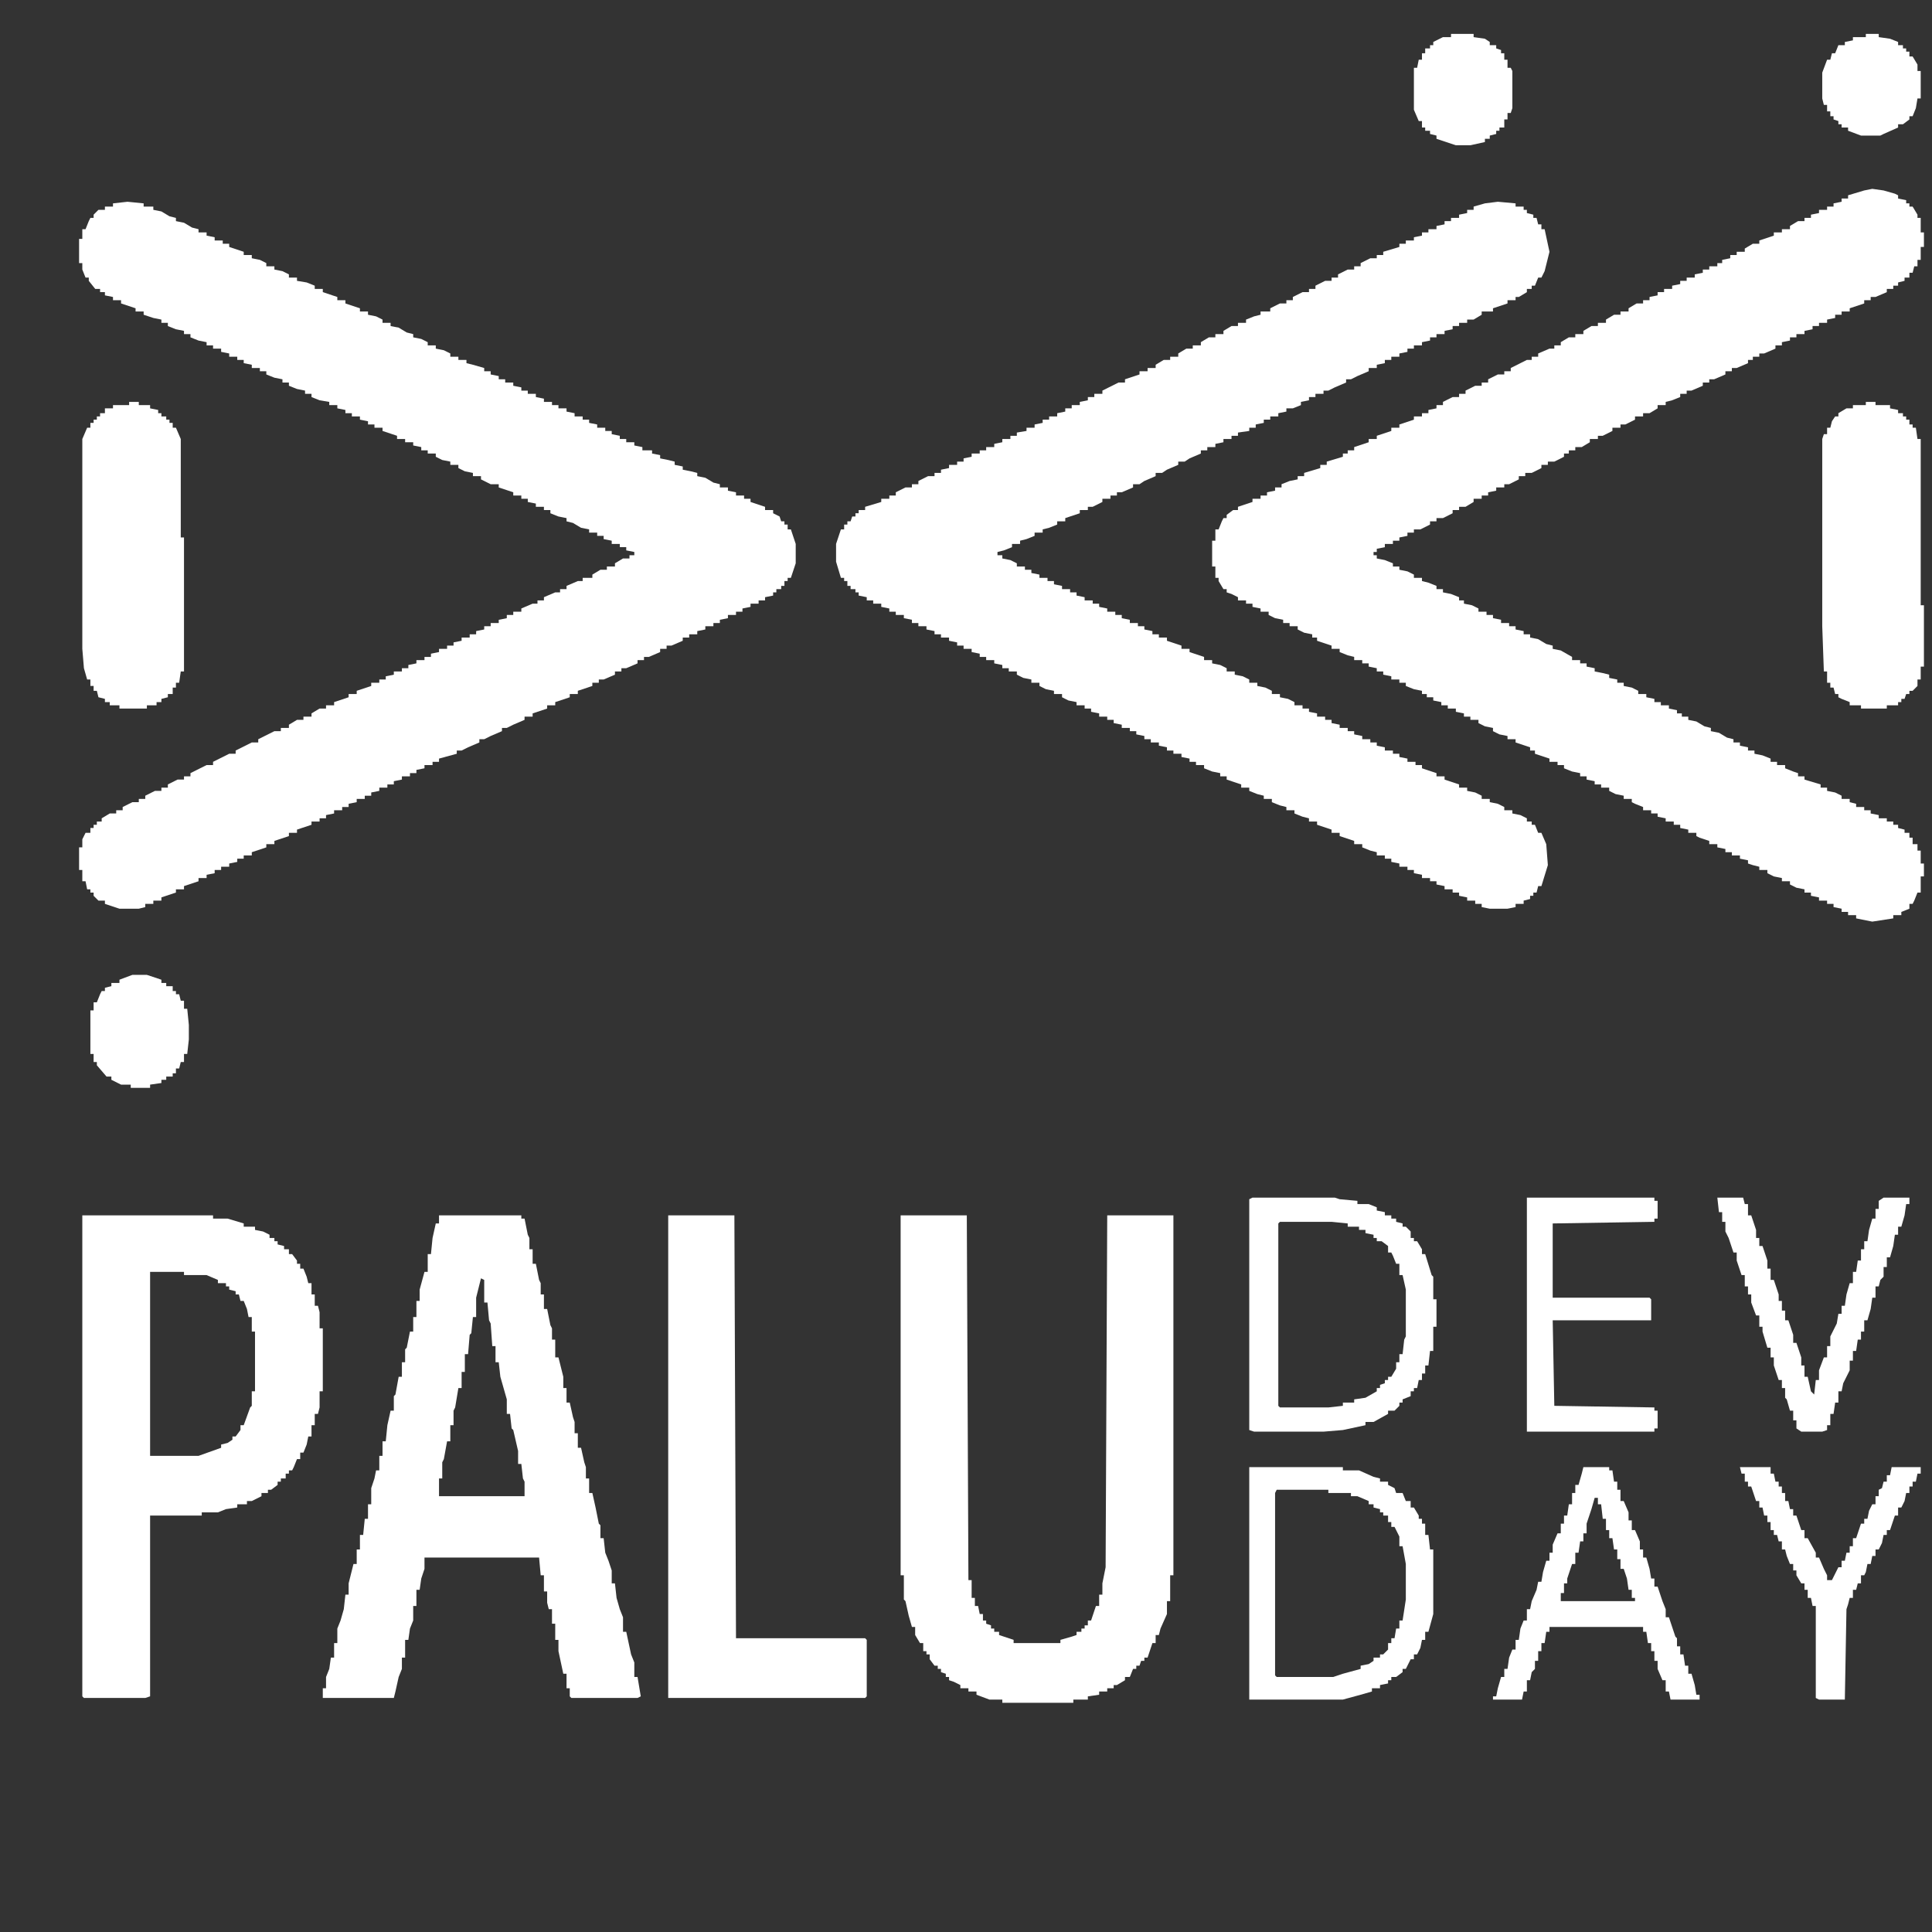 <svg width="231" height="231" viewBox="0 0 231 231" fill="none" xmlns="http://www.w3.org/2000/svg">
<rect x="0" y="0" width="231" height="231" fill="#333333" stroke="none"/>
<path d="M223.86 22.579L225.211 22.772L226.561 23.158L226.947 23.351V23.737L227.912 23.93V24.316H228.298V24.702H228.684L229.263 25.667V26.053H229.649V27.79H230.035V29.526H229.649V31.07H229.263V31.842H228.877L228.684 32.614H228.298V33.193H227.719V33.579L226.947 33.772V34.158H226.368V34.544H225.596V34.93L224.246 35.509H223.667V35.895H222.895V36.281L221.158 36.86V37.246H220.193V37.632H219.421V38.018L218.456 38.211V38.596H217.491V38.983H216.719V39.368L215.754 39.561V39.947H214.789V40.333H214.018V40.719L213.053 40.912V41.298H212.281V41.684L210.93 42.263H210.351V42.649H209.579V43.035H209V43.421L207.649 44H207.07V44.386H206.298V44.772L204.947 45.351H204.368V45.737H203.596V46.123L202.246 46.702H201.667V47.088H200.895V47.474L199.93 47.86L199.158 48.053V48.439H198.193V48.825L197.228 49.404H196.456V49.789H195.491V50.175L194.333 50.754H193.754V51.14H192.789V51.526L191.632 52.105H191.053V52.491H190.088V52.877L189.123 53.456H188.351V53.842H187.579V54.228H187V54.614L185.842 55.193H185.07V55.579H184.298V55.965L183.14 56.544H182.368V56.93H181.596V57.316L180.439 57.895H179.86V58.281H178.895V58.667L177.93 58.86V59.246H177.158V59.632H176.193V60.018L175.228 60.596H174.456V60.983H173.684V61.368L172.526 61.947H171.754V62.333H170.982V62.719L169.825 63.298H169.053V63.684H168.281V64.07L167.316 64.263V64.649H166.544V65.035H165.579V65.421L164.614 65.614V66H164.228V66.386H164.614V66.772L165.579 66.965L166.544 67.351V67.737H167.316V68.123L168.281 68.316L169.053 68.702V69.088H170.018V69.474L170.789 69.667L171.754 70.053V70.439H172.526V70.825L173.491 71.018L174.456 71.403V71.79H175.035V72.175L176 72.368L176.772 72.754V73.14H177.737V73.526H178.509V73.912L179.474 74.105V74.491H180.439V74.877H181.211V75.263L182.175 75.456V75.842H182.947V76.228L183.912 76.421L184.877 77L185.649 77.193V77.579L186.614 77.772L187.965 78.544V78.93H188.93V79.316H189.702V79.702L190.667 79.895V80.281L191.632 80.474L192.403 80.667V81.053L193.368 81.246V81.632H194.14V82.018L195.105 82.211L195.877 82.597V82.983H196.842V83.368L197.807 83.561V83.947H198.579V84.333H199.544V84.719L200.509 84.912V85.298H201.088V85.684H201.86V86.07L202.825 86.263L203.789 86.842L204.561 87.035V87.421L205.526 87.614L206.491 88.193L207.263 88.386V88.772H208.035V89.158L209 89.351V89.737H209.772V90.123L210.737 90.316L211.702 90.702V91.088H212.474V91.474H213.439V91.86L214.403 92.246L214.982 92.439V92.825H215.754V93.21L217.684 93.79V94.175H218.456V94.561L219.421 94.754L220.193 95.14V95.526H221.158V95.912L221.93 96.105V96.491H222.895V96.877H223.667V97.263L224.632 97.456V97.842H225.596V98.228H226.368V98.614H226.947V99L227.719 99.193V99.579H228.298V100.158H228.684V100.93H229.263V101.702H229.649V103.246H230.035V104.789H229.649V106.719H229.263L228.877 107.684L228.684 108.07H228.298V108.649L227.333 109.035V109.421H226.368V109.807L223.86 110.193L221.93 109.807V109.421H220.965V109.035H220.193V108.649L219.228 108.456V108.07H218.456V107.684H217.491V107.298L216.526 107.105V106.719H215.754V106.333L214.789 106.14L214.018 105.754V105.368H213.053V104.982L212.088 104.789L211.316 104.404V104.018H210.351V103.632L209.579 103.439L209 103.246V102.86L208.035 102.667V102.281H207.07V101.895H206.298V101.509L205.333 101.316V100.93H204.368V100.544L203.211 100.158L202.825 99.965V99.579H201.86V99.193L200.895 99V98.614H200.123V98.228H199.158V97.842L198.193 97.649V97.263H197.421V96.877H196.456V96.491L195.491 96.105L195.105 95.912V95.526H194.14V95.14L193.175 94.947L192.403 94.561V94.175H191.439V93.79H190.667V93.403L189.702 93.21V92.825H188.93V92.439L187.965 92.246L187 91.86V91.474H186.228V91.088H185.263V90.702L183.526 90.123V89.737H182.947V89.351L181.211 88.772V88.386H180.246V88L179.281 87.807L178.509 87.421V87.035L177.544 86.842L176.772 86.456V86.07H175.807V85.684H175.035V85.298L174.07 85.105V84.719H173.105V84.333H172.333V83.947L171.368 83.754V83.368H170.596V82.983H170.018V82.597L169.053 82.403L168.088 82.018V81.632H167.316V81.246H166.351V80.86L165.386 80.667V80.281H164.614V79.895L163.649 79.702V79.316H162.877V78.93H161.912V78.544L161.14 78.351L160.175 77.965V77.579H159.211V77.193L157.474 76.614V76.228H156.895V75.842L155.93 75.649L155.158 75.263V74.877H154.193V74.491H153.421V74.105L152.456 73.912L151.684 73.526V73.14H150.719V72.754L149.754 72.561V72.175H148.982V71.79H148.018V71.403L147.246 71.018L146.667 70.825V70.439H146.281L145.702 69.474V69.088H145.316V67.737H144.93V64.649H145.316V63.298H145.702L146.088 62.333L146.281 61.947H146.667V61.561L147.439 60.983H148.018V60.596L149.754 60.018V59.632H150.719V59.246H151.491V58.86L152.456 58.667V58.281H153.228V57.895L154.193 57.509L155.158 57.316V56.93H155.93V56.544L157.86 55.965V55.579H158.632V55.193L160.561 54.614V54.228H161.14V53.842H161.912V53.456L163.649 52.877V52.491H164.614V52.105L166.351 51.526V51.14H167.316V50.754L169.053 50.175V49.789H170.018V49.404H170.789V49.018L171.754 48.825V48.439H172.526V48.053L173.684 47.474H174.456V47.088H175.228V46.702L176.386 46.123H177.158V45.737H177.93V45.351L179.088 44.772H179.86V44.386H180.632V44L182.561 43.035H183.14V42.649H183.912V42.263L185.263 41.684H185.842V41.298H186.614V40.912L187.579 40.333H188.351V39.947H189.316V39.561L190.281 38.983H191.053V38.596H192.018V38.211L192.982 37.632H193.754V37.246H194.719V36.86L195.684 36.281H196.456V35.895H197.228V35.509L198.193 35.316V34.93H198.965V34.544H199.93V34.158L200.895 33.965V33.579H201.667V33.193H202.632V32.807L203.596 32.614V32.228H204.368V31.842H205.333V31.456H205.912V31.07L206.877 30.877V30.491H207.649V30.105H208.614V29.719L209.579 29.14H210.351V28.754L212.088 28.175V27.79H213.053V27.404H214.018V27.018L214.982 26.439H215.754V26.053H216.526V25.667L217.491 25.474V25.088H218.456V24.702H219.228V24.316L220.193 24.123V23.737H220.965V23.351L222.895 22.772L223.86 22.579Z" fill="white"/>
<path d="M15.246 24.123L17.175 24.316V24.702H18.333V25.088L19.298 25.281L20.263 25.86L21.035 26.053V26.439L22 26.632L22.965 27.21L23.737 27.404V27.79H24.702V28.175L25.667 28.368V28.754H26.632V29.14H27.404V29.526L29.14 30.105V30.491H30.105V30.877L31.07 31.07L31.842 31.456V31.842H32.807V32.228L33.772 32.421L34.544 32.807V33.193H35.509V33.579L36.667 33.772L37.632 34.158V34.544H38.596V34.93L40.333 35.509V35.895H41.298V36.281L43.035 36.86V37.246H44V37.632L44.965 37.825L45.737 38.211V38.596H46.702V38.983L47.667 39.175L48.632 39.754L49.404 39.947V40.333L50.368 40.526L51.14 40.912V41.298H52.105V41.684L53.07 41.877L53.842 42.263V42.649H54.807V43.035H55.772V43.421L56.544 43.614L57.895 44V44.386H58.667V44.772L59.632 44.965V45.351H60.404V45.737H61.368V46.123L62.333 46.316V46.702H63.105V47.088H64.07V47.474L65.035 47.667V48.053H66V48.439H66.772V48.825H67.737V49.211L68.702 49.404V49.789H69.667V50.175H70.439V50.561L71.403 50.754V51.14H72.368V51.526H73.14V51.912L74.105 52.105V52.491H74.877V52.877H75.842V53.263L76.807 53.456V53.842H77.965V54.228L78.93 54.421V54.807L79.895 55L80.667 55.193V55.579L81.632 55.772V56.158L82.597 56.351L83.368 56.544V56.93L84.333 57.123L85.298 57.702L86.07 57.895V58.281H87.035V58.667L88 58.86V59.246H88.965V59.632H89.737V60.017L91.474 60.596V60.983H92.439V61.368L93.21 61.754L93.403 62.333H93.79V62.719H94.175V63.298H94.561L95.14 65.035V67.351L94.561 69.088H94.175V69.474H93.79V70.053H93.403V70.439H92.825V70.825H92.439V71.21L91.474 71.403V71.79H90.702V72.175H89.737V72.561L88.772 72.754V73.14H88V73.526H87.035V73.912L86.07 74.105V74.491H85.298V74.877H84.333V75.263L83.368 75.456V75.842H82.403V76.228H81.632V76.614L80.281 77.193H79.702V77.579H78.93V77.965L77.579 78.544H77V78.93H76.228V79.316L74.877 79.895H74.298V80.281H73.526V80.667L72.175 81.246H71.597V81.632H70.825V82.017L69.088 82.597V82.982H68.123V83.368L66.386 83.947V84.333H65.421V84.719L63.684 85.298V85.684H62.719V86.07L61.368 86.649L60.596 87.035H60.017V87.421L58.667 88L57.895 88.386H57.316V88.772L55.965 89.351L55.193 89.737H54.614V90.123L52.491 90.702V91.088H51.719V91.474H50.754V91.86L49.789 92.053V92.439H49.017V92.825H48.053V93.21L47.088 93.403V93.79H46.316V94.175H45.351V94.561L44.386 94.754V95.14H43.614V95.526H42.649V95.912L41.684 96.105V96.491H40.912V96.877H39.947V97.263L38.982 97.456V97.842H38.211V98.228H37.246V98.614L35.509 99.193V99.579H34.544V99.965L32.807 100.544V100.93H31.842V101.316L30.105 101.895V102.281H29.14V102.667H28.368V103.053L27.404 103.246V103.632H26.439V104.018H25.667V104.404L24.702 104.596V104.982H23.737V105.368L22 105.947V106.333H21.035V106.719L19.298 107.298V107.684H18.333V108.07H17.368V108.456L16.596 108.649H14.281L12.544 108.07V107.684H11.772L11.193 107.105V106.719H10.807V106.333H10.421L10.228 105.368H9.842V104.018H9.456V101.316H9.842V100.351L10.228 99.579H10.807V99H11.193V98.614H11.579V98.228H12.158V97.842L13.123 97.263H13.895V96.877H14.667V96.491L15.825 95.912H16.596V95.526H17.368V95.14L18.526 94.561H19.298V94.175H20.07V93.79L21.228 93.21H22V92.825H22.772V92.439L24.702 91.474H25.474V91.088L27.404 90.123H28.175V89.737L30.105 88.772H30.877V88.386L32.807 87.421H33.579V87.035H34.544V86.649L35.509 86.07H36.281V85.684H37.246V85.298L38.211 84.719H38.982V84.333H39.947V83.947L41.684 83.368V82.982H42.649V82.597L44.386 82.017V81.632H45.351V81.246H46.123V80.86L47.088 80.667V80.281H48.053V79.895H48.825V79.509L49.789 79.316V78.93H50.754V78.544H51.526V78.158L52.491 77.965V77.579H53.456V77.193H54.228V76.807L55.193 76.614V76.228H56.158V75.842H56.93V75.456L57.895 75.263V74.877H58.667V74.491H59.632V74.105L60.596 73.912V73.526H61.368V73.14H62.333V72.754L63.684 72.175H64.263V71.79H65.035V71.403L66.386 70.825H66.965V70.439H67.737V70.053L69.088 69.474H69.667V69.088H70.825V68.702L71.79 68.123H72.561V67.737H73.526V67.351L74.491 66.772H75.263V66.386H75.842V66L74.877 65.807V65.421H74.105V65.035H73.14V64.649L72.175 64.456V64.07H71.403V63.684H70.439V63.298L69.474 63.105L68.509 62.526L67.737 62.333V61.947L66.772 61.754L65.807 61.368V60.983H65.035V60.596H64.07V60.211L63.105 60.017V59.632H62.333V59.246H61.368V58.86L59.632 58.281V57.895H58.667L57.509 57.316V56.93H56.544V56.544L55.579 56.351L54.807 55.965V55.579H53.842V55.193L52.877 55L52.105 54.614V54.228H51.14V53.842H50.368V53.456L49.404 53.263V52.877H48.439V52.491H47.474V52.105L45.737 51.526V51.14H44.772V50.754H44V50.368L43.035 50.175V49.789H42.07V49.404H41.298V49.017L40.333 48.825V48.439H39.368V48.053L38.211 47.86L37.246 47.474V47.088H36.474V46.702L35.509 46.509L34.544 46.123V45.737H33.772V45.351L32.807 45.158L31.842 44.772V44.386H31.07V44H30.105V43.614L29.14 43.421V43.035H28.368V42.649H27.404V42.263L26.439 42.07V41.684H25.474V41.298H24.702V40.912L23.737 40.719L22.772 40.333V39.947H22V39.561L21.035 39.368L20.07 38.983V38.596H19.298V38.211L18.333 38.017L17.175 37.632V37.246H16.21V36.86L14.474 36.281V35.895H13.509V35.509L12.544 35.316V34.93H11.965V34.544H11.386L10.614 33.579V33.193H10.228L9.842 32.228V31.456H9.456V28.561H9.842V27.404H10.228L10.614 26.439L10.807 26.053H11.193V25.667L11.772 25.088H12.544V24.702H13.509V24.316L15.246 24.123Z" fill="white"/>
<path d="M179.088 24.123L181.211 24.316V24.702H182.175V25.088H182.561V25.474L183.333 25.667V26.053H183.719L183.912 26.825H184.298V27.404H184.684L185.263 30.105L184.684 32.421L184.298 33.193H183.912L183.526 34.158H183.14V34.544H182.561V34.93L181.596 35.509H181.211V35.895H180.246V36.281L178.509 36.86V37.246H177.158V37.632L176.193 38.211H175.421V38.596H174.456V38.983H173.684V39.368L172.719 39.561V39.947H171.754V40.333H170.982V40.719L170.018 40.912V41.298H169.053V41.684H168.281V42.07L167.316 42.263V42.649H166.351V43.035H165.579V43.421L164.614 43.614V44H163.649V44.386L162.298 44.965L161.526 45.351H160.947V45.737L159.596 46.316L158.825 46.702H158.246V47.088H157.281V47.474H156.509V47.86L155.544 48.053V48.439L154.579 48.825H153.807V49.211L152.842 49.404V49.789H151.877V50.175H151.105V50.561L150.14 50.754V51.14H149.368V51.526L148.018 51.719V52.105H147.246V52.491H146.281V52.877L145.316 53.07V53.456H144.351V53.842H143.579V54.228L142.228 54.807L141.649 55.193H140.877V55.579L139.526 56.158L138.947 56.544H138.175V56.93L136.825 57.509L136.246 57.895H135.474V58.281L134.123 58.86H133.544V59.246H132.772V59.632H131.807V60.017L130.649 60.596H130.07V60.983H129.105V61.368L127.368 61.947V62.333H126.404V62.719L125.439 63.105L124.667 63.298V63.684H123.702V64.07L122.737 64.456L121.965 64.649V65.035H121V65.421L120.035 65.807L119.263 66V66.386H119.842V66.772L120.807 66.965L121.579 67.351V67.737H122.544V68.123H123.316V68.509L124.281 68.702V69.088H125.246V69.474H126.018V69.86L126.982 70.053V70.439H127.947V70.825H128.719V71.21L129.684 71.403V71.79H130.649V72.175H131.421V72.561L132.386 72.754V73.14H133.351V73.526H134.123V73.912L135.088 74.105V74.491H136.053V74.877H136.825V75.263L137.789 75.456V75.842H138.561V76.228H139.526V76.614L141.263 77.193V77.579H142.228V77.965L143.965 78.544V78.93H144.93V79.316L145.895 79.509L146.667 79.895V80.281H147.632V80.667L148.596 80.86L149.368 81.246V81.632H150.333V82.017L151.298 82.21L152.07 82.597V82.982H153.035V83.368L154 83.561L154.772 83.947V84.333H155.737V84.719H156.509V85.105L157.474 85.298V85.684H158.439V86.07H159.211V86.456L160.175 86.649V87.035H161.14V87.421H161.912V87.807L162.877 88V88.386H163.842V88.772H164.614V89.158L165.579 89.351V89.737H166.544V90.123H167.316V90.509L168.281 90.702V91.088H169.246V91.474H170.018V91.86L171.754 92.439V92.825H172.719V93.21L174.456 93.79V94.175H175.421V94.561L176.386 94.754L177.158 95.14V95.526H178.123V95.912L179.088 96.105L179.86 96.491V96.877H180.825V97.263L181.789 97.456L182.561 97.842V98.228H183.14V98.614H183.526L183.912 99.579H184.298L184.877 100.93L185.07 103.439L184.298 105.947H183.912L183.719 106.719H183.333V107.105H182.947V107.491L182.175 107.684V108.07H181.211V108.456L180.246 108.649H178.123L177.158 108.456V108.07H176.386V107.684H175.421V107.298L174.456 107.105V106.719H173.684V106.333H172.719V105.947L171.754 105.754V105.368H170.982V104.982H170.018V104.596L169.053 104.404V104.018H168.281V103.632H167.316V103.246L166.351 103.053V102.667H165.579V102.281H164.614V101.895L163.842 101.702L162.877 101.316V100.93H161.912V100.544L160.175 99.965V99.579H159.211V99.193L157.474 98.614V98.228H156.509V97.842L155.737 97.649L154.772 97.263V96.877H153.807V96.491L153.035 96.298L152.07 95.912V95.526H151.105V95.14L150.333 94.947L149.368 94.561V94.175H148.404V93.79L146.667 93.21V92.825H145.895V92.439L144.93 92.246L143.965 91.86V91.474H143V91.088H142.228V90.702L141.263 90.509V90.123H140.298V89.737H139.526V89.351L138.561 89.158V88.772H137.596V88.386H136.825V88L135.86 87.807V87.421H135.088V87.035H134.123V86.649L133.158 86.456V86.07H132.386V85.684H131.421V85.298L130.456 85.105V84.719H129.684V84.333H128.719V83.947L127.754 83.754L126.982 83.368V82.982H126.018V82.597L125.053 82.403L124.281 82.017V81.632H123.316V81.246L122.351 81.053L121.579 80.667V80.281H120.614V79.895H119.842V79.509L118.877 79.316V78.93H117.912V78.544H117.14V78.158L116.175 77.965V77.579H115.211V77.193H114.439V76.807L113.474 76.614V76.228H112.509V75.842H111.737V75.456L110.772 75.263V74.877H109.807V74.491H109.035V74.105L108.07 73.912V73.526H107.105V73.14H106.333V72.754L105.368 72.561V72.175H104.404V71.79H103.632V71.403L102.667 71.21V70.825H102.281V70.439H101.702V70.053H101.316V69.474H100.93V69.088H100.544L99.965 67.158V65.035L100.544 63.298H100.93V62.719H101.316V62.333H101.702L101.895 61.754H102.281V61.368H102.667V60.983H103.439V60.596L105.368 60.017V59.632H106.333V59.246H107.105V58.86L108.263 58.281H109.035V57.895H109.807V57.509L110.965 56.93H111.737V56.544H112.509V56.158L113.474 55.965V55.579H114.439V55.193H115.211V54.807L116.175 54.614V54.228H117.14V53.842H117.912V53.456H118.877V53.07L119.842 52.877V52.491H120.807V52.105H121.579V51.719L122.737 51.526V51.14H123.702V50.754L124.667 50.561V50.175H125.439V49.789H126.404V49.404L127.368 49.211V48.825H128.14V48.439H129.105V48.053L130.07 47.86V47.474H130.842V47.088H131.807V46.702L133.737 45.737H134.509V45.351L136.246 44.772V44.386H137.211V44H138.175V43.614L139.14 43.035H139.912V42.649H140.877V42.263L141.842 41.684H142.614V41.298H143.579V40.912L144.544 40.333H145.316V39.947H146.281V39.561L147.246 38.983H148.018V38.596H148.982V38.211L149.947 37.825L150.719 37.632V37.246H151.877V36.86L153.035 36.281H153.807V35.895H154.579V35.509L155.737 34.93H156.509V34.544H157.281V34.158L158.439 33.579H159.211V33.193H159.982V32.807L161.14 32.228H161.912V31.842H162.684V31.456L163.842 30.877H164.614V30.491H165.386V30.105L167.316 29.526V29.14H168.088V28.754H169.053V28.368L170.018 28.175V27.79H170.789V27.404H171.754V27.017L172.719 26.825V26.439H173.491V26.053H174.456V25.667L175.421 25.474V25.088H176.193V24.702L177.544 24.316L179.088 24.123Z" fill="white"/>
<path d="M107.684 145.316H115.596L115.789 188.93H116.175V191.053H116.561V192.018H116.947L117.14 192.982H117.526V193.754H117.912V194.14L118.491 194.333V194.719H118.877V195.105H119.456V195.491L121.193 196.07V196.456H126.789V196.07L128.14 195.684L128.719 195.491V195.105H129.298V194.719H129.684V194.333H130.07V193.754H130.456L131.035 192.018H131.421V190.667H131.807V189.316L132.193 187.386L132.386 145.316H140.298V188.351H139.912V191.439H139.526V192.982L138.754 194.719L138.561 195.491H138.175V196.456H137.789L137.211 198.193H136.825V198.579H136.439L136.246 199.158H135.86V199.544H135.474L135.088 200.509H134.509V200.895L133.544 201.474H133.158V201.86H132.386V202.246H131.421V202.632L130.07 202.825V203.211H128.333V203.596H119.842V203.211H118.298L116.754 202.632V202.246H115.789V201.86H114.825V201.474L114.053 201.088L113.474 200.895V200.509H113.088V200.123L112.509 199.93V199.544H112.123V199.158H111.737L111.158 198.386V197.807H110.772V197.421H110.386V196.456H110L109.421 195.491V194.526H109.035L108.649 193.175L108.263 191.439L108.07 191.246V188.351H107.684V145.316Z" fill="white"/>
<path d="M52.491 145.316H62.333V145.702H62.719L63.105 147.632L63.298 148.018V149.368H63.684V151.105H64.07L64.456 153.035L64.649 153.421V154.772H65.035V156.509H65.421L65.807 158.439L66 158.825V160.175H66.386V162.298H66.772L67.351 164.614V165.965H67.737V167.702H68.123L68.509 169.439L68.702 170.018V171.368H69.088V173.105H69.474L69.86 174.842L70.053 175.421V176.772H70.439V178.509H70.825L71.21 180.246L71.597 182.175L71.79 182.368V183.912H72.175L72.368 185.649L72.754 186.614L73.14 187.772V189.316H73.526L73.719 191.053L74.105 192.404L74.491 193.368V195.105H74.877L75.456 197.807L75.842 198.772V200.509H76.228L76.614 202.825L76.228 203.018H68.316L68.123 202.825V201.86H67.737V200.123H67.351L66.772 197.421V196.07H66.386V194.14H66V192.404H65.614L65.421 191.632V190.281H65.035V188.351H64.649L64.456 186.228H50.754V187.579L50.368 188.737L50.175 190.088H49.789V192.018H49.404V193.754L49.017 194.719L48.825 196.07H48.439V198.193H48.053V199.544L47.667 200.509L47.281 202.246L47.088 203.018H38.596V201.86H38.983V200.509L39.368 199.544L39.561 198.193H39.947V196.456H40.333V194.719L40.719 193.754L41.105 192.404L41.298 190.667H41.684V189.316L42.263 187H42.649V185.263H43.035V183.526H43.421L43.614 181.597H44V179.86H44.386V177.93L44.772 176.772L44.965 175.807H45.351V174.07H45.737V172.333H46.123L46.316 170.404L46.702 168.667H47.088V166.93L47.281 166.737L47.667 164.614H48.053V162.877H48.439V161.333L48.632 161.14L49.017 159.211H49.404V157.474H49.789V155.544H50.175V154.193L50.754 152.07H51.14V149.947H51.526L51.719 148.018L52.105 146.281H52.491V145.316ZM57.509 152.842L56.93 155.158V157.474H56.544L56.351 159.404L56.158 159.596L55.965 161.912H55.579V164.035H55.193V165.965H54.807L54.421 168.281L54.228 168.667V170.404H53.842V172.333H53.456L53.07 174.456L52.877 174.842V176.772H52.491V178.895H62.719V177.158L62.526 176.772L62.333 175.035H61.947V173.491L61.368 170.982L61.175 170.789L60.983 169.053H60.596V167.316L59.825 164.614L59.632 162.877H59.246V160.947H58.86L58.667 158.246L58.474 157.86L58.281 155.737H57.895V153.035L57.509 152.842Z" fill="white"/>
<path d="M9.842 145.316H25.474V145.702H27.21L29.14 146.281V146.667H30.491V147.053L31.456 147.246L32.228 147.632V148.018H32.807V148.404H33.193V148.789L33.965 148.982V149.368H34.544V149.947H34.93L35.509 150.719V151.105H35.895V151.684H36.281L36.667 152.649L36.86 153.421H37.246V154.772H37.632V156.123H38.017L38.211 156.895V158.825H38.596V166.351H38.211V168.281L38.017 169.053H37.632V170.404H37.246V171.754H36.86L36.667 172.719L36.281 173.684H35.895V174.456H35.509L35.123 175.421L34.93 175.807H34.544V176.193H34.158V176.772H33.579V177.158H33.193V177.544L32.421 178.123H32.035V178.509H31.263V178.895L30.105 179.474H29.526V179.86H28.368V180.246L27.017 180.439L26.053 180.825H24.123V181.211H17.947V202.825L17.368 203.018H10.035L9.842 202.825V145.316ZM17.947 152.07V174.07H23.737L26.439 173.105V172.719L27.21 172.526L27.79 172.14V171.754H28.175L28.754 170.982V170.404H29.14L29.912 168.281L30.105 168.088V166.351H30.491V159.211H30.105V157.474H29.719L29.526 156.509L29.14 155.544H28.754L28.561 154.772H28.175V154.386L27.404 154.193V153.807H27.017V153.421H26.053V153.035L24.702 152.456H22V152.07H17.947Z" fill="white"/>
<path d="M79.895 145.316H87.807L88 195.877H103.439L103.632 196.07V202.825L103.439 203.018H79.895V145.316Z" fill="white"/>
<path d="M15.439 48.053H16.596V48.439H17.947V48.825L18.912 49.017V49.404H19.298V49.789H19.877V50.175H20.263V50.561H20.649V51.14H21.035L21.614 52.491V64.263H22V80.281H21.614L21.421 81.632H21.035V82.21H20.649V82.982H20.07V83.368L19.298 83.561V83.947H18.719V84.333H17.561V84.719H14.281V84.333H13.123V83.947H12.544V83.561L11.772 83.368L11.579 82.597H11.193V82.017H10.807V81.246H10.421L10.035 79.895L9.842 77.579V52.491L10.421 51.14H10.807V50.561H11.193V50.175H11.579V49.789H11.965V49.404H12.544V48.825H13.509V48.439H15.439V48.053Z" fill="white"/>
<path d="M223.088 48.053H224.246V48.439H225.982V48.825L226.947 49.017V49.404H227.526V49.789H227.912V50.175H228.298V50.754H228.684V51.14H229.07L229.263 52.491H229.649V72.368H230.035V79.702H229.649V81.246H229.263V82.017L228.684 82.597H228.298V82.982H227.912L227.719 83.561H227.333V83.947H226.947V84.333H225.596V84.719H222.509V84.333H221.158V83.947L220.193 83.561L219.807 83.368V82.982H219.421L219.228 82.21H218.842V81.632H218.456V80.281H218.07L217.877 74.877V52.491L218.07 51.912H218.456V51.14H218.842L219.035 50.368L219.421 49.789H219.807V49.404L220.772 48.825H221.544V48.439H223.088V48.053Z" fill="white"/>
<path d="M149.754 143.193H159.596L160.175 143.386L162.298 143.579V143.965H163.649L164.614 144.351V144.737L165.579 144.93V145.316H166.351V145.702H166.93V146.088L167.702 146.281V146.667H168.088L168.667 147.246V148.018H169.053V148.404H169.439L170.018 149.368V149.947H170.403L171.175 152.456L171.368 152.649V155.351H171.754V158.632H171.368V161.526H170.982L170.789 163.263H170.403V164.228H170.018V165H169.632L169.439 165.965H169.053V166.351H168.667V166.93L167.702 167.316V167.702H167.316V168.088L166.737 168.667H165.965V169.053L164.228 170.018H163.263V170.404L160.561 170.982L158.246 171.175H149.947L149.368 170.982V143.386L149.754 143.193ZM153.035 146.088L152.842 146.281V168.088L153.035 168.281H158.825L160.561 168.088V167.702H161.912V167.316L163.263 167.123L164.614 166.351V165.965H165V165.579L165.579 165.386V165H165.965V164.614H166.351L166.93 163.649V162.877H167.316V161.912H167.702L167.895 160.175L168.088 159.789V154.193L167.702 152.456H167.316V151.105H166.93L166.544 150.14L166.351 149.754H165.965V148.982L165.193 148.404H164.614V148.018H164.228V147.632L163.263 147.439V147.053H162.491V146.667H161.14V146.281L159.211 146.088H153.035Z" fill="white"/>
<path d="M149.368 175.421H160.561V175.807H162.491L164.228 176.579L165 176.772V177.158H165.965V177.544L166.737 177.93L166.93 178.509H167.702L168.088 179.474H168.667V180.246H169.053L169.632 181.21V181.596H170.018V182.175H170.403V183.526H170.789L170.982 185.263H171.368V192.982L170.789 195.105H170.403V196.07H170.018L169.825 197.035L169.439 197.807H169.053V198.386H168.667L168.088 199.544H167.702V199.93L166.93 200.509H166.351V200.895H165.965V201.281L165 201.474V201.86H164.035V202.246L162.684 202.632L160.561 203.21H149.368V175.421ZM152.649 178.123L152.456 178.509V200.316L152.649 200.509H159.403L160.561 200.123L162.684 199.544V199.158L163.649 198.965L164.228 198.579V198.193H165V197.807H165.386L165.965 197.228V196.456H166.351V195.877H166.737L166.93 194.719H167.316V193.754H167.702L168.088 191.246V187L167.702 184.877H167.316V183.719L166.737 182.561H166.351V181.982H165.965V181.21H165.386V180.825H165V180.439L164.228 180.246V179.86H163.649V179.474L162.298 178.895H161.526V178.509H158.825V178.123H152.649Z" fill="white"/>
<path d="M189.316 175.421H192.404V175.807H192.789L192.982 177.158H193.368V178.123H193.754V179.474H194.14L194.719 180.825V181.789H195.105V182.947H195.491L196.07 184.298V185.263H196.456V186.228H196.842L197.228 187.579L197.421 188.737H197.807V189.702H198.193L198.772 191.439L199.158 192.403V193.368H199.544L200.316 195.684L200.509 195.877V196.842H200.895V197.807H201.281L201.474 199.158H201.86V200.123H202.246L202.632 201.474L202.825 202.632H203.211V203.21H199.737L199.544 202.246H199.158V200.895H198.772L198.193 199.544V198.579H197.807V197.421H197.421V196.456H197.035L196.842 195.105H196.456V194.526H185.263V195.105H184.877L184.684 196.456H184.298V197.421H183.912V198.579H183.526V199.544L183.14 199.93L182.947 200.895H182.561V202.246H182.175L181.982 203.21H178.509V202.825H178.895L179.088 201.86L179.474 200.509H179.86V199.544H180.246L180.439 198.193L180.825 197.228H181.211V196.07H181.597L181.789 194.719L182.175 193.754H182.561V192.403H182.947L183.14 191.439L183.719 190.088L183.912 189.123H184.298L184.491 187.965L184.877 186.614H185.263V185.649H185.649V184.684L186.228 183.333H186.614V182.175H187V181.21H187.386L187.579 179.86H187.965V178.509H188.351V177.544H188.737L189.123 176.193L189.316 175.421ZM190.667 179.088L190.281 180.439L189.702 182.175V183.333H189.316V184.298H188.93L188.737 185.649H188.351V187H187.965L187.386 188.737V189.316H187V190.474H186.614V191.439H195.491V191.053H195.105V190.088H194.719L194.526 188.737L194.14 187.579H193.754V186.421H193.368V185.263H192.982L192.789 183.912H192.404V182.947H192.018V181.596H191.632L191.439 179.86H191.053V179.088H190.667Z" fill="white"/>
<path d="M182.561 143.193H197.807V143.579H198.193V145.702H197.807V146.088L185.649 146.281V155.158H197.228L197.421 155.351V157.86H185.649L185.842 168.088L197.807 168.281V168.667H198.193V170.789H197.807V171.175H182.561V143.193Z" fill="white"/>
<path d="M205.333 143.193H208.421L208.614 143.965H209V145.316H209.386L209.965 147.053V148.018H210.351V148.982H210.737L211.316 150.719V151.684H211.702V153.035H212.088L212.667 154.772V155.544H213.053V156.702H213.439V157.86H213.825L214.404 159.597V160.561H214.79L215.368 162.298V163.263H215.754V164.614H216.14L216.526 166.351L216.912 166.737L217.105 165H217.491V163.842L218.07 162.298H218.456V160.947H218.842V159.789L219.614 158.246L219.807 157.088H220.193V156.123H220.579L220.772 154.772L221.158 153.421H221.544V152.07H221.93L222.123 150.719H222.509V149.368H222.895V148.404H223.281L223.474 147.053L223.86 145.702H224.246V144.544H224.632V143.579L225.211 143.193H228.298V143.965H227.912L227.719 145.316L227.333 146.667H226.947V147.632H226.561L226.368 148.982L225.982 150.333H225.597V151.491H225.211V152.649L224.825 153.035L224.632 153.807H224.246V155.158H223.86L223.667 156.509L223.281 157.86H222.895V159.211H222.509V160.175H222.123L221.93 161.526H221.544V162.684H221.158V163.842L220.386 165.386L220.193 166.351H219.807V167.702H219.421L219.228 169.053H218.842V170.404H218.456V170.982L217.877 171.175H215.368L214.79 170.789V169.825H214.404V168.667H214.018L213.632 167.316L213.439 167.123V165.965H213.053V165H212.667L212.088 163.263V162.298H211.702V161.14H211.316L210.737 159.211V158.632H210.351V157.281H209.965L209.386 155.737V154.772H209V153.807H208.614V152.456H208.228L207.649 150.719V149.754H207.263L206.684 148.018L206.298 147.246V146.088H205.912V144.93H205.526L205.333 143.193Z" fill="white"/>
<path d="M208.035 175.421H211.702V176.193H212.088L212.281 177.158H212.667V177.737H213.053V178.509H213.439V179.474H213.825L214.017 180.439H214.403V181.21H214.789L215.368 182.947H215.754V183.912H216.14L217.105 185.649V186.228H217.491L218.07 187.579L218.456 188.351V188.93H219.035L219.807 187.386H220.193V186.614H220.579L220.772 185.649H221.158V184.877H221.544V183.912H221.93L222.509 182.175H222.895V181.596H223.281L223.474 180.632L223.86 179.86H224.246V178.895H224.632V178.123L225.017 177.93L225.21 177.158H225.596V176.386H225.982L226.175 175.421H229.649V176.193H229.263L229.07 177.158H228.684V177.737H228.298V178.509H227.912L227.719 179.474L227.333 180.246H226.947V181.21H226.561L225.982 182.947H225.596V183.526H225.21L225.017 184.491L224.632 185.263H224.246V186.035H223.86L223.667 187H223.281L223.088 187.965L222.895 188.351H222.509V189.316H222.123L221.93 190.088H221.544V191.053H221.158L220.965 191.825L220.772 192.403L220.579 203.21H217.491L217.105 203.018V192.018H216.719L216.526 191.053H216.14V190.088H215.754V189.316H215.368L214.789 188.351V187.772H214.403V187H214.017L213.632 186.035L213.439 185.263H213.053V184.298H212.667L212.474 183.526H212.088V182.947H211.702V181.982H211.316V181.21H210.93L210.737 180.246H210.351V179.474H209.965L209.386 177.737H209V177.158H208.614V176.193H208.228L208.035 175.421Z" fill="white"/>
<path d="M173.491 4.053H176.193V4.439L177.544 4.632L178.123 5.018V5.403H178.895V5.789L179.474 5.982V6.368H179.86V7.14H180.246V8.105H180.632L180.825 8.491V12.93L180.632 13.509H180.246V14.281H179.86V15.246H179.281V15.632H178.895V16.017L178.123 16.21V16.596H177.544V16.982L175.807 17.368H174.07L171.754 16.596V16.21L170.982 16.017V15.632H170.403V15.246H170.018V14.474H169.632L169.053 13.123V8.105H169.439L169.632 7.14H170.018V6.368H170.403V5.789H170.982V5.403H171.368V5.018L172.526 4.439H173.491V4.053Z" fill="white"/>
<path d="M15.825 116.561H17.561L19.298 117.14V117.526H19.877V117.912H20.649V118.491H21.035V118.877H21.421L21.614 119.649H22V120.614H22.386L22.579 122.544V124.281L22.386 126.018H22V126.982H21.614L21.421 127.754H21.035V128.333H20.649V128.719H19.877V129.105H19.298V129.491L17.947 129.684V130.07H15.632V129.684H14.474L13.316 129.105V128.719H12.737L11.579 127.368V126.982H11.193V126.018H10.807V120.807H11.193V119.842H11.579L11.965 118.877L12.158 118.491H12.544V118.105L13.316 117.912V117.526H14.281V117.14L15.825 116.561Z" fill="white"/>
<path d="M223.088 4.053H224.632V4.439L225.982 4.632L226.947 5.018V5.403H227.526V5.789H227.912V6.175H228.298V6.754H228.684L229.263 7.719V8.491H229.649V11.772H229.263L229.07 12.93L228.684 13.895H228.298V14.281L227.526 14.86H226.947V15.246L225.211 16.017L224.825 16.21H222.509L220.965 15.632V15.246H220.193V14.86H219.807V14.474L219.228 14.281V13.895H218.842V13.316H218.456V12.544H218.07L217.877 11.772V8.684L218.456 7.14H218.842L219.035 6.368H219.421L219.807 5.403H220.579V5.018L221.544 4.825V4.439H223.088V4.053Z" fill="white"/>
</svg>

